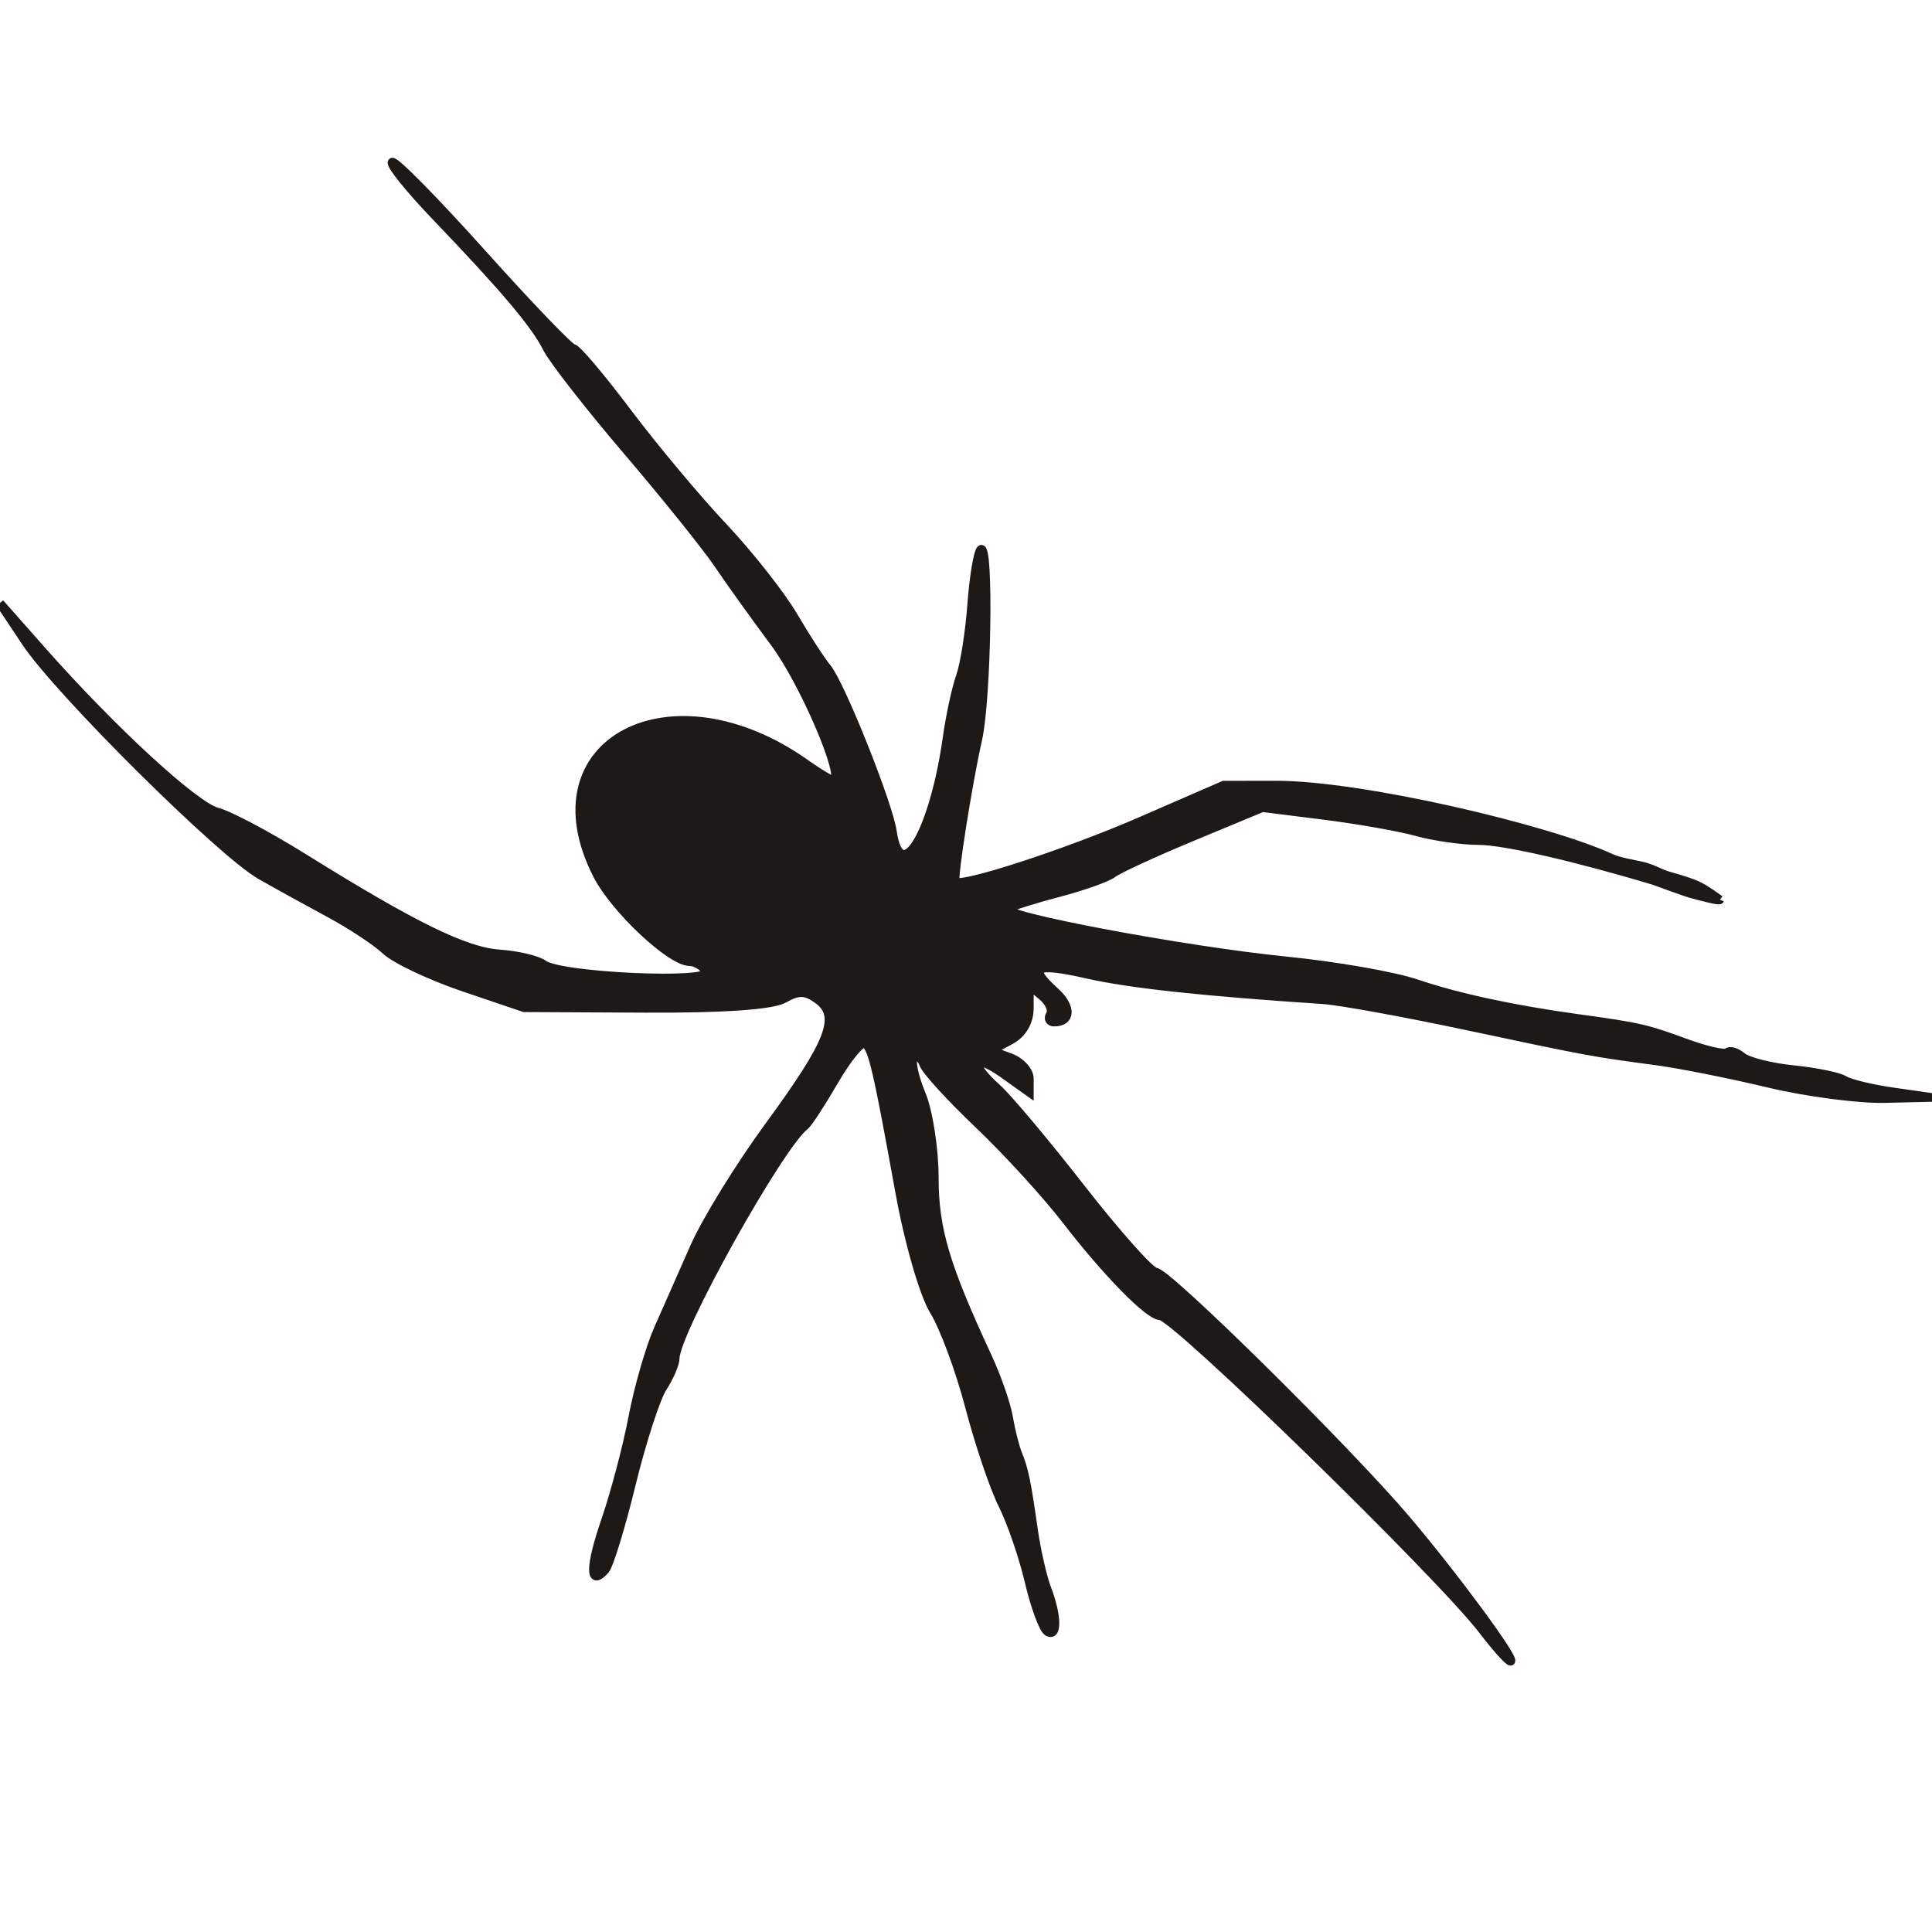 <?xml version="1.0" encoding="UTF-8"?>
<svg version="1.1" viewBox="0 0 71.577 71.577" xmlns="http://www.w3.org/2000/svg">
 <style>
  path { fill: #1c1917; stroke: #1c1917; }
 </style>
 <g transform="translate(-6.146 -9.805)" transform-origin="center">
  <path d="m69.866 43.138c-0.026 0.062-0.696-0.125-0.994-0.202-0.299-0.077-1.429-0.499-1.429-0.499-2.94-0.885-5.578-1.488-6.514-1.49-0.62-9.6e-4 -1.648-0.147-2.285-0.324-0.637-0.177-2.187-0.451-3.443-0.609l-2.285-0.287-2.583 1.073c-1.421 0.59-2.751 1.203-2.957 1.361-0.205 0.158-1.094 0.476-1.974 0.707-0.88 0.23-1.739 0.497-1.91 0.592-0.455 0.253 6.505 1.565 10.328 1.947 1.814 0.181 3.974 0.559 4.8 0.839 1.514 0.514 3.599 0.964 5.972 1.29 2.261 0.31 2.542 0.374 3.979 0.902 0.775 0.285 1.482 0.446 1.571 0.357 0.088-0.088 0.336-0.015 0.55 0.163 0.214 0.178 1.068 0.392 1.898 0.476 0.83 0.084 1.675 0.257 1.88 0.386 0.204 0.128 1.019 0.325 1.811 0.438l1.44 0.206-1.76 0.041c-0.968 0.022-2.912-0.235-4.32-0.573s-3.28-0.709-4.16-0.826c-2.336-0.31-2.495-0.34-7.04-1.305-2.288-0.486-4.664-0.917-5.28-0.958-4.5-0.299-7.133-0.584-8.72-0.941-1.95-0.44-2.235-0.288-1.208 0.642 0.62 0.561 0.604 1.127-0.03 1.127-0.176 0-0.241-0.128-0.145-0.284 0.096-0.156-0.039-0.462-0.301-0.679l-0.476-0.395v0.828c0 0.527-0.257 0.966-0.708 1.207l-0.708 0.379 0.708 0.262c0.389 0.144 0.708 0.492 0.708 0.774v0.512l-0.96-0.684c-1.119-0.797-1.294-0.413-0.24 0.527 0.396 0.353 1.8 2.026 3.12 3.717 1.32 1.691 2.561 3.084 2.759 3.096 0.447 0.026 7.072 6.567 9.267 9.149 1.789 2.105 4.122 5.272 3.882 5.272-0.084 0-0.545-0.516-1.026-1.146l2e-6 4.5e-5c-1.573-2.062-11.414-11.654-11.957-11.654-0.41 0-1.969-1.587-3.471-3.535-0.74-0.96-2.199-2.556-3.241-3.547-1.042-0.991-1.964-1.999-2.05-2.24-0.086-0.241-0.249-0.352-0.364-0.247-0.114 0.105 0.01 0.712 0.276 1.35 0.266 0.637 0.484 2.037 0.484 3.11 0 1.895 0.408 3.268 1.97 6.626 0.347 0.746 0.698 1.754 0.78 2.24 0.082 0.486 0.237 1.1 0.344 1.364 0.234 0.575 0.323 1.007 0.583 2.825 0.109 0.762 0.334 1.743 0.501 2.181 0.383 1.006 0.39 1.806 0.015 1.574-0.158-0.098-0.466-0.934-0.683-1.859-0.218-0.925-0.657-2.201-0.976-2.837-0.319-0.636-0.872-2.269-1.228-3.629-0.356-1.36-0.949-2.961-1.317-3.557-0.375-0.607-0.932-2.529-1.266-4.371-0.838-4.624-1.01-5.36-1.292-5.534-0.137-0.084-0.645 0.531-1.131 1.367-0.486 0.836-0.978 1.592-1.095 1.68-0.938 0.709-4.804 7.643-4.804 8.617 0 0.201-0.207 0.684-0.46 1.074s-0.777 2.005-1.164 3.589c-0.387 1.584-0.826 3.014-0.975 3.179-0.583 0.645-0.574-0.118 0.024-1.854 0.344-1.001 0.797-2.717 1.005-3.812 0.208-1.096 0.633-2.568 0.945-3.272s0.917-2.076 1.347-3.048 1.672-2.986 2.762-4.474c2.273-3.103 2.642-4.061 1.8-4.676-0.45-0.329-0.715-0.336-1.247-0.035-0.442 0.25-2.229 0.375-5.156 0.361l-4.48-0.022-2.24-0.76c-1.232-0.418-2.528-1.031-2.88-1.361-0.352-0.331-1.288-0.95-2.08-1.376-0.792-0.426-1.944-1.062-2.56-1.413-1.471-0.839-7.474-6.799-8.698-8.636l-0.959-1.44 1.548 1.751c2.629 2.973 5.67 5.77 6.508 5.986 0.44 0.113 1.88 0.878 3.2 1.7 4.07 2.533 5.971 3.465 7.25 3.555 0.676 0.048 1.41 0.222 1.631 0.387 0.625 0.468 6.308 0.72 6.028 0.267-0.125-0.202-0.402-0.367-0.615-0.367-0.699 0-2.779-1.955-3.423-3.218-2.502-4.904 2.717-7.673 7.739-4.105 0.467 0.332 0.92 0.603 1.005 0.603 0.469 0-1.079-3.631-2.175-5.1-0.704-0.944-1.64-2.249-2.08-2.901-0.44-0.652-1.955-2.538-3.367-4.192s-2.749-3.367-2.973-3.807c-0.459-0.906-1.559-2.209-4.129-4.892-0.976-1.019-1.704-1.923-1.618-2.008 0.086-0.086 1.58 1.432 3.321 3.372s3.265 3.528 3.387 3.528 1.024 1.065 2.003 2.367c0.98 1.302 2.575 3.21 3.546 4.24 0.971 1.03 2.145 2.521 2.611 3.313 0.465 0.792 1.026 1.656 1.246 1.92 0.501 0.602 2.271 5.035 2.421 6.064 0.307 2.11 1.542-0.022 2.029-3.504 0.111-0.792 0.329-1.8 0.485-2.24 0.156-0.44 0.345-1.634 0.421-2.654 0.075-1.02 0.227-1.944 0.337-2.053 0.32-0.32 0.23 5.523-0.108 7.022-0.373 1.654-0.928 5.175-0.833 5.282 0.203 0.229 4.138-1.053 6.838-2.227l3.103-1.349 1.92-0.003c3.215-0.004 10.108 1.637 12.419 2.699 0.335 0.154 0.831 0.225 1.167 0.301 0.326 0.074 0.71 0.284 0.887 0.337 0.177 0.053 0.794 0.221 1.125 0.366s0.865 0.547 0.865 0.547" style="stroke-width:.32"/>
 </g>
</svg>
